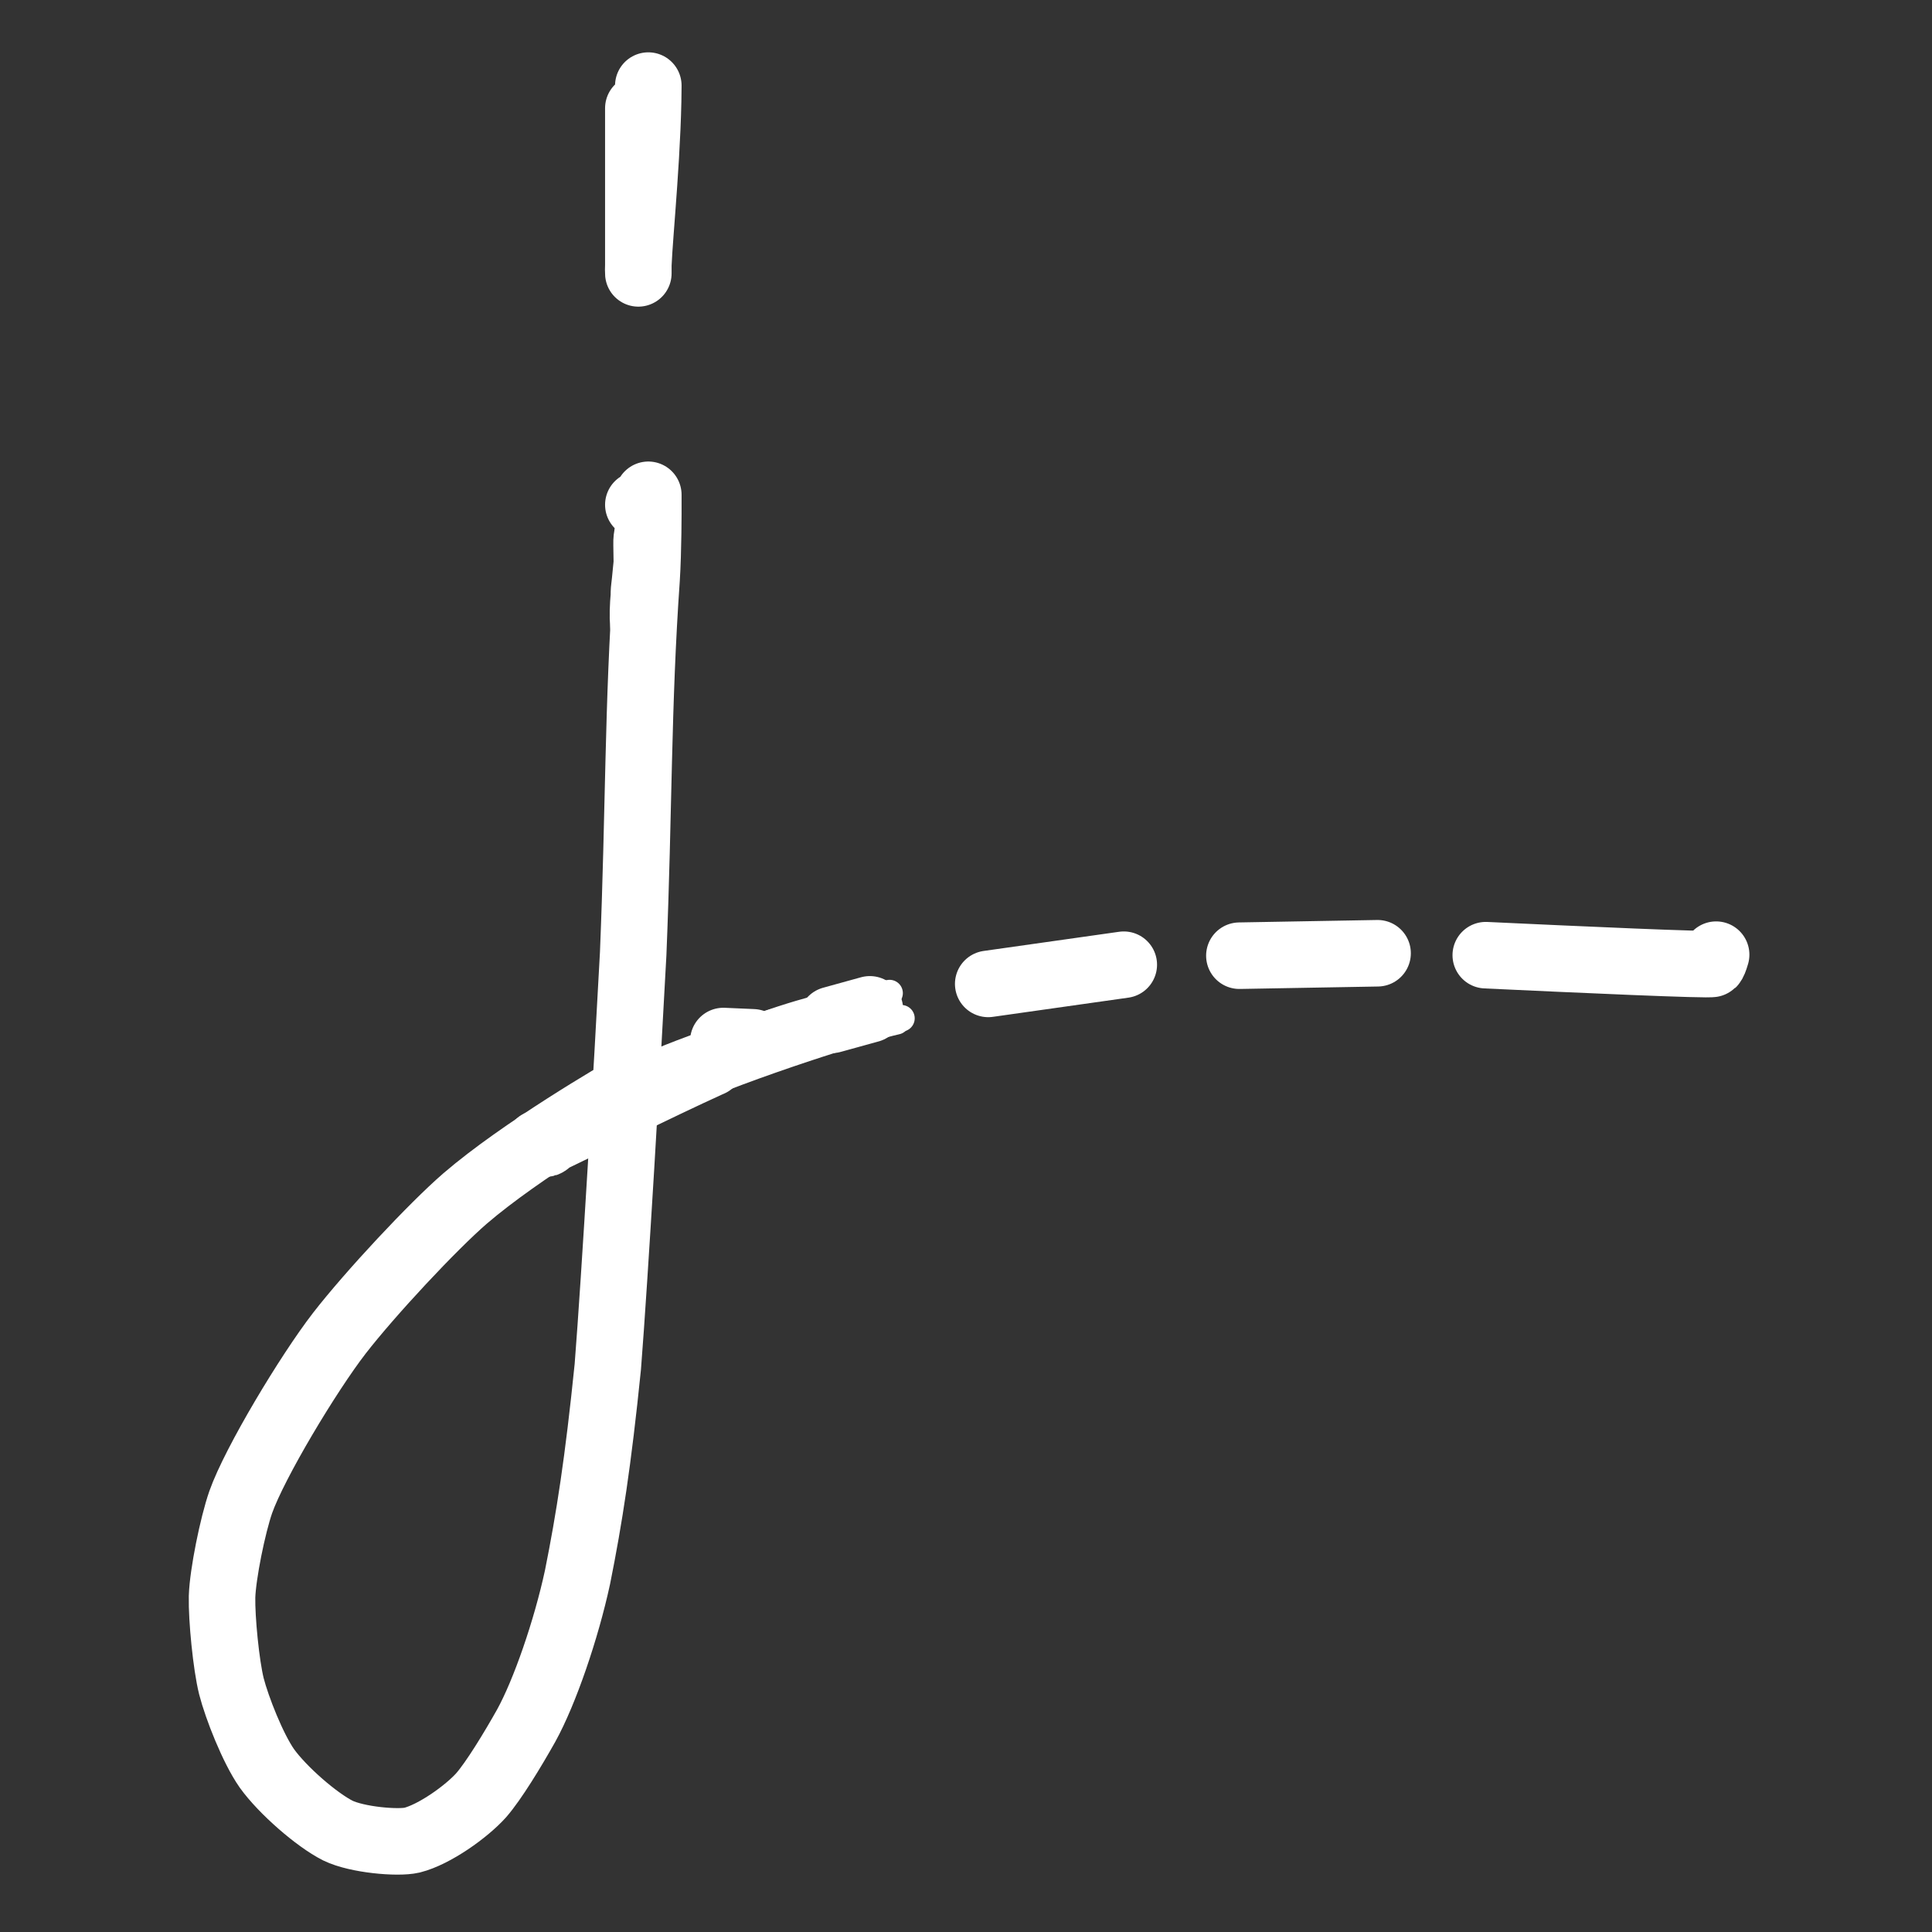 <?xml version="1.0" encoding="UTF-8" standalone="no"?>
<!DOCTYPE svg PUBLIC "-//W3C//DTD SVG 1.1//EN" "http://www.w3.org/Graphics/SVG/1.1/DTD/svg11.dtd">
<svg width="300.00" height="300.00" viewBox="0.00 0.00 300.00 300.00" xmlns="http://www.w3.org/2000/svg" xmlns:xlink="http://www.w3.org/1999/xlink">
<rect x="0.00" y="0.00" width="300.00" height="300.00" fill="#333333" stroke="none"/>
<g stroke-linecap="round" transform="translate(-468.00, -4774.00)" id="icons_Copy">
<path d="M567.12,4852.38 C567.23,4852.39 567.31,4852.39 567.38,4852.38 C567.61,4852.34 567.80,4852.28 567.96,4852.19 C568.16,4852.07 568.34,4851.91 568.48,4851.72 C568.58,4851.59 568.64,4851.43 568.67,4851.26 C568.68,4851.22 568.68,4851.11 568.67,4850.95 C568.67,4850.91 568.67,4850.87 568.67,4850.83 C568.67,4851.31 568.67,4851.80 568.67,4852.28 C568.68,4852.96 568.68,4859.58 568.40,4863.93 C567.03,4883.35 567.23,4899.81 566.32,4922.09 C565.44,4938.78 563.49,4972.10 562.38,4986.23 C560.88,5000.99 559.51,5009.77 557.68,5018.89 C555.91,5027.09 552.58,5036.75 549.71,5041.95 C547.60,5045.71 544.66,5050.54 542.71,5052.77 C540.45,5055.29 535.48,5058.86 531.97,5059.74 C529.77,5060.25 523.45,5059.70 520.48,5058.26 C517.17,5056.60 511.86,5051.97 509.44,5048.59 C507.26,5045.48 504.79,5039.18 503.93,5035.83 C503.11,5032.53 502.41,5025.36 502.48,5021.96 C502.59,5018.41 504.13,5010.85 505.38,5007.25 C507.54,5001.13 515.88,4987.26 520.69,4981.03 C525.50,4974.83 535.18,4964.46 540.22,4960.10 C548.97,4952.58 563.99,4943.82 566.30,4942.53" fill="none" stroke="rgb(255, 255, 255)" stroke-width="10.33" stroke-opacity="1.00" stroke-linejoin="round"/>
<path d="M580.32,4935.65 C580.32,4935.65 584.91,4935.85 584.91,4935.85" fill="none" stroke="rgb(255, 255, 255)" stroke-width="10.33" stroke-opacity="1.00" stroke-linejoin="round"/>
<path d="M567.12,4793.49 C567.12,4793.32 567.12,4793.15 567.12,4792.98 C567.12,4792.72 567.12,4792.46 567.12,4792.20 C567.12,4792.12 567.12,4792.03 567.12,4791.94 C567.12,4791.86 567.12,4791.77 567.12,4791.68 C567.12,4791.53 567.12,4791.37 567.12,4791.22 C567.12,4791.09 567.12,4790.96 567.12,4790.83 C567.12,4790.72 567.12,4791.06 567.12,4791.17 C567.12,4798.73 567.12,4811.36 567.12,4816.45 C566.93,4814.23 568.40,4800.96 568.64,4789.68 C568.65,4788.88 568.66,4788.09 568.67,4787.29" fill="none" stroke="rgb(255, 255, 255)" stroke-width="10.33" stroke-opacity="1.00" stroke-linejoin="round"/>
<path d="M553.18,4950.78 C553.20,4950.97 553.20,4951.10 553.18,4951.17 C553.10,4951.36 552.97,4951.49 552.79,4951.56 C552.73,4951.58 552.52,4951.58 552.17,4951.56 C552.09,4951.55 551.97,4951.55 551.78,4951.56 C551.73,4951.56 551.68,4951.56 551.63,4951.56 C551.64,4951.55 551.67,4951.55 551.72,4951.56 C552.08,4951.56 552.33,4951.53 552.50,4951.46 C553.15,4951.17 571.41,4942.22 577.97,4939.26 C578.19,4939.16 578.27,4939.13 578.36,4939.09" fill="none" stroke="rgb(255, 255, 255)" stroke-width="10.33" stroke-opacity="1.00" stroke-linejoin="round"/>
<path d="M597.17,4932.36 C597.17,4932.36 603.07,4930.73 603.07,4930.73" fill="none" stroke="rgb(255, 255, 255)" stroke-width="10.33" stroke-opacity="1.00" stroke-linejoin="round"/>
<path d="M621.45,4926.78 C621.45,4926.78 642.50,4923.80 642.50,4923.80" fill="none" stroke="rgb(255, 255, 255)" stroke-width="10.33" stroke-opacity="1.00" stroke-linejoin="round"/>
<path d="M660.45,4922.40 C660.45,4922.40 681.91,4922.02 681.91,4922.02" fill="none" stroke="rgb(255, 255, 255)" stroke-width="10.33" stroke-opacity="1.00" stroke-linejoin="round"/>
<path d="M698.71,4922.32 C712.97,4922.99 733.62,4923.92 733.90,4923.66 C734.05,4923.52 734.25,4923.04 734.48,4922.24" fill="none" stroke="rgb(255, 255, 255)" stroke-width="10.33" stroke-opacity="1.00" stroke-linejoin="round"/>
<path d="M575.39,4938.82 C575.26,4938.81 575.16,4938.81 575.10,4938.82 C574.96,4938.85 574.81,4938.91 574.67,4938.99 C574.54,4939.07 574.43,4939.18 574.30,4939.27 C574.21,4939.33 574.09,4939.38 573.93,4939.44 C573.82,4939.48 573.71,4939.50 573.60,4939.51 C573.53,4939.51 573.37,4939.51 573.11,4939.51 C572.98,4939.44 574.07,4938.66 575.35,4938.00 C575.86,4937.74 583.92,4934.43 586.85,4933.25 C590.15,4931.99 595.12,4930.72 599.80,4929.87 C599.80,4929.87 575.39,4938.09 575.39,4938.09 C583.46,4934.01 589.75,4931.90 598.20,4929.74 C598.86,4929.57 599.52,4929.37 600.18,4929.22 C600.37,4929.18 600.52,4929.16 600.63,4929.18" fill="none" stroke="rgb(255, 255, 255)" stroke-width="4.13" stroke-opacity="1.00" stroke-linejoin="round"/>
<path d="M574.01,4941.92 C573.90,4942.00 573.80,4942.05 573.72,4942.09 C573.56,4942.17 573.36,4942.26 573.12,4942.35 C572.93,4942.42 572.74,4942.48 572.55,4942.56 C572.42,4942.61 572.27,4942.68 572.12,4942.76 C571.95,4942.85 571.86,4942.90 571.86,4942.90 C571.82,4942.91 571.73,4942.93 571.61,4942.95 C571.64,4942.95 571.71,4942.92 571.82,4942.87 C572.91,4942.36 574.63,4941.64 575.95,4941.19 C591.99,4935.67 603.77,4933.30 605.52,4932.66 C604.28,4933.18 586.18,4938.33 582.71,4939.49 C573.46,4942.61 565.61,4947.25 565.40,4947.73 C568.13,4945.56 576.76,4941.87 586.59,4938.24 C595.47,4935.17 607.20,4932.28 607.97,4932.12" fill="none" stroke="rgb(255, 255, 255)" stroke-width="4.13" stroke-opacity="1.00" stroke-linejoin="round"/>
<path d="M563.68,4948.81 C563.55,4948.88 563.46,4948.94 563.39,4948.98 C563.28,4949.06 563.13,4949.18 562.96,4949.32 C562.79,4949.47 562.67,4949.59 562.60,4949.67 C562.41,4949.88 562.31,4949.99 562.28,4950.01 C562.16,4950.10 561.90,4950.27 561.50,4950.52 C561.49,4950.52 561.47,4950.53 561.47,4950.53 C561.94,4950.34 562.28,4950.18 562.52,4950.05 C562.94,4949.83 570.08,4945.63 572.98,4944.34 C584.69,4939.19 602.46,4933.63 607.20,4932.58" fill="none" stroke="rgb(255, 255, 255)" stroke-width="4.13" stroke-opacity="1.00" stroke-linejoin="round"/>
<path d="M559.20,4946.40 C559.20,4946.41 559.20,4946.37 559.20,4946.35 C559.41,4945.69 559.63,4945.21 559.85,4944.93 C562.49,4941.68 573.05,4937.48 583.28,4934.17 C593.44,4931.07 599.67,4929.55 606.13,4928.21" fill="none" stroke="rgb(255, 255, 255)" stroke-width="4.13" stroke-opacity="1.00" stroke-linejoin="round"/>
<path d="M558.52,4946.40 C558.43,4946.44 558.36,4946.48 558.29,4946.51 C558.09,4946.60 557.88,4946.67 557.68,4946.77 C557.51,4946.85 557.29,4946.98 557.02,4947.14 C556.69,4947.33 556.51,4947.44 556.47,4947.45 C556.38,4947.50 556.21,4947.55 555.97,4947.63 C555.75,4947.69 555.62,4947.73 555.56,4947.74 C555.51,4947.75 555.42,4947.76 555.31,4947.77 C555.30,4947.49 559.18,4944.53 561.53,4943.30 C568.64,4939.61 582.25,4935.80 589.01,4933.98 C590.94,4933.41 594.33,4932.41 595.79,4931.98 C596.93,4931.65 598.06,4931.33 599.19,4930.99 C599.61,4930.86 600.11,4930.69 600.69,4930.48" fill="none" stroke="rgb(255, 255, 255)" stroke-width="4.13" stroke-opacity="1.00" stroke-linejoin="round"/>
<path d="M568.16,4852.04 C568.16,4852.04 567.38,4852.26 567.38,4852.26 C567.38,4852.26 565.40,4862.50 565.40,4862.50 C565.40,4862.50 567.21,4852.90 567.21,4852.90 C567.84,4853.93 568.25,4855.56 568.16,4857.33 C568.12,4858.03 567.43,4862.82 567.47,4863.06 C567.86,4861.11 568.75,4857.69 568.76,4857.55 C568.82,4856.75 568.32,4854.79 567.99,4853.68 C566.88,4853.76 566.23,4854.39 566.09,4855.66 C566.01,4856.37 565.32,4858.60 565.40,4858.76 C565.32,4856.07 566.54,4851.88 567.90,4851.09 C568.89,4851.48 569.71,4854.47 569.28,4856.78 C568.85,4858.80 568.11,4862.95 568.16,4863.71 C568.71,4862.67 570.52,4856.92 570.18,4855.40 C570.04,4854.81 569.48,4853.24 569.54,4852.04 C569.54,4852.04 569.54,4860.91 569.54,4860.91 C569.54,4860.91 569.54,4852.08 569.54,4852.08 C569.05,4852.02 568.70,4852.12 568.50,4852.38 C568.35,4852.58 567.98,4853.47 567.38,4855.05 C567.23,4855.45 567.07,4855.85 566.89,4856.23" fill="none" stroke="rgb(255, 255, 255)" stroke-width="4.13" stroke-opacity="1.00" stroke-linejoin="round"/>
<path d="M568.16,4856.86 C568.16,4856.78 568.16,4856.71 568.16,4856.63 C568.16,4856.52 568.16,4856.40 568.16,4856.29 C568.16,4856.25 568.16,4856.21 568.16,4856.17 C568.17,4856.17 568.19,4856.17 568.21,4856.17 C568.26,4856.17 568.31,4856.15 568.35,4856.12 C568.50,4856.02 568.61,4855.90 568.69,4855.78 C568.83,4855.54 568.85,4854.89 568.80,4853.89 C567.52,4853.97 566.83,4854.13 566.52,4854.62 C565.68,4856.03 565.20,4863.27 564.98,4864.80 C564.61,4867.60 565.41,4871.85 565.36,4873.30 C564.58,4872.20 564.59,4868.57 565.07,4864.58 C565.91,4858.07 566.82,4853.72 566.78,4853.07 C565.66,4855.30 565.25,4856.68 565.30,4858.64 C565.32,4860.33 565.38,4863.49 565.40,4864.95 C565.41,4866.52 565.43,4869.27 565.40,4869.99 C565.39,4870.23 565.37,4870.67 565.34,4871.32" fill="none" stroke="rgb(255, 255, 255)" stroke-width="4.13" stroke-opacity="1.00" stroke-linejoin="round"/>
</g>
</svg>
